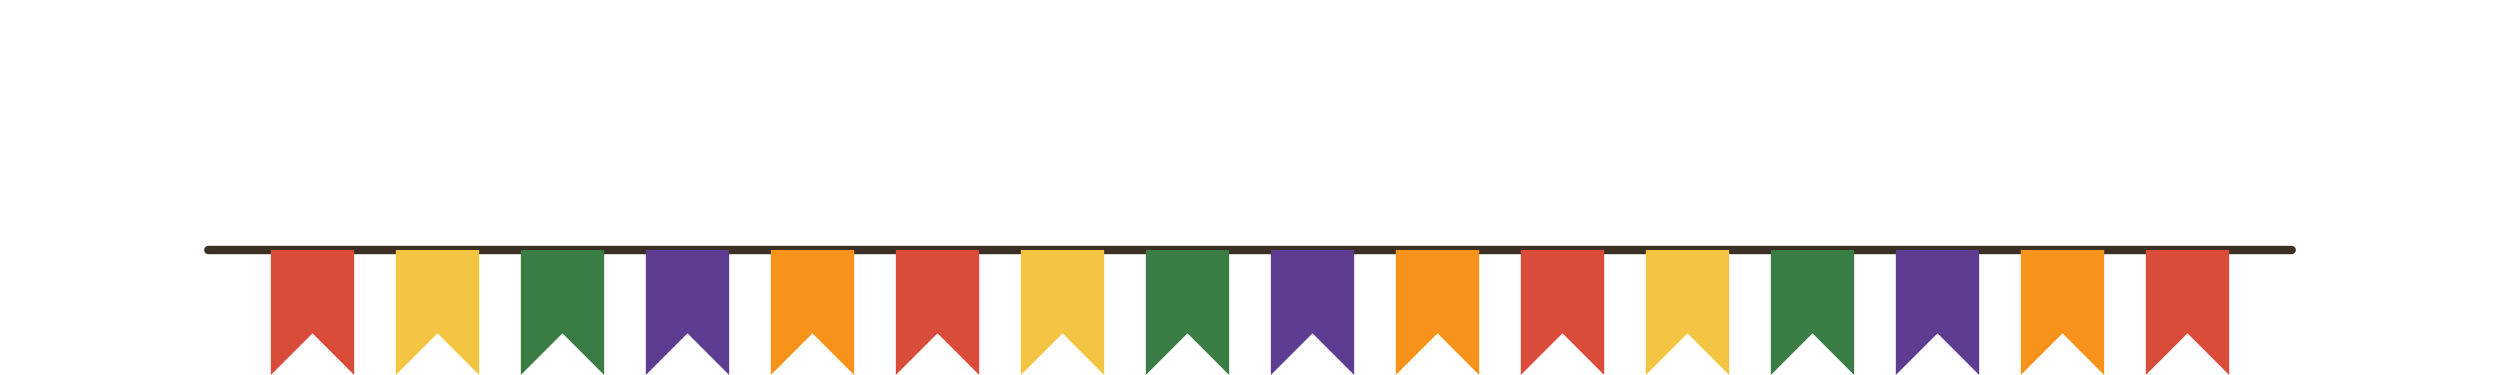 <svg xmlns="http://www.w3.org/2000/svg" viewBox="0 0 1200 180" width="1200" height="180">
  <!-- Straight String -->
  <line x1="100" y1="120" x2="1100" y2="120" stroke="#3c2f23" stroke-width="4" stroke-linecap="round"/>

  <!-- Red Flag -->
  <polygon points="130,120 170,120 170,180 150,160 130,180" fill="#d94c3a"/>
  
  <!-- Yellow Flag -->
  <polygon points="190,120 230,120 230,180 210,160 190,180" fill="#f4c542"/>
  
  <!-- Green Flag -->
  <polygon points="250,120 290,120 290,180 270,160 250,180" fill="#3a7d44"/>
  
  <!-- Purple Flag -->
  <polygon points="310,120 350,120 350,180 330,160 310,180" fill="#5c3d91"/>
  
  <!-- Orange Flag -->
  <polygon points="370,120 410,120 410,180 390,160 370,180" fill="#f7931a"/>

  <!-- Red Flag -->
  <polygon points="430,120 470,120 470,180 450,160 430,180" fill="#d94c3a"/>
  
  <!-- Yellow Flag -->
  <polygon points="490,120 530,120 530,180 510,160 490,180" fill="#f4c542"/>
  
  <!-- Green Flag -->
  <polygon points="550,120 590,120 590,180 570,160 550,180" fill="#3a7d44"/>
  
  <!-- Purple Flag -->
  <polygon points="610,120 650,120 650,180 630,160 610,180" fill="#5c3d91"/>
  
  <!-- Orange Flag -->
  <polygon points="670,120 710,120 710,180 690,160 670,180" fill="#f7931a"/>

  <!-- Red Flag -->
  <polygon points="730,120 770,120 770,180 750,160 730,180" fill="#d94c3a"/>
  
  <!-- Yellow Flag -->
  <polygon points="790,120 830,120 830,180 810,160 790,180" fill="#f4c542"/>
  
  <!-- Green Flag -->
  <polygon points="850,120 890,120 890,180 870,160 850,180" fill="#3a7d44"/>
  
  <!-- Purple Flag -->
  <polygon points="910,120 950,120 950,180 930,160 910,180" fill="#5c3d91"/>
  
  <!-- Orange Flag -->
  <polygon points="970,120 1010,120 1010,180 990,160 970,180" fill="#f7931a"/>

  <!-- Red Flag -->
  <polygon points="1030,120 1070,120 1070,180 1050,160 1030,180" fill="#d94c3a"/>

</svg>
